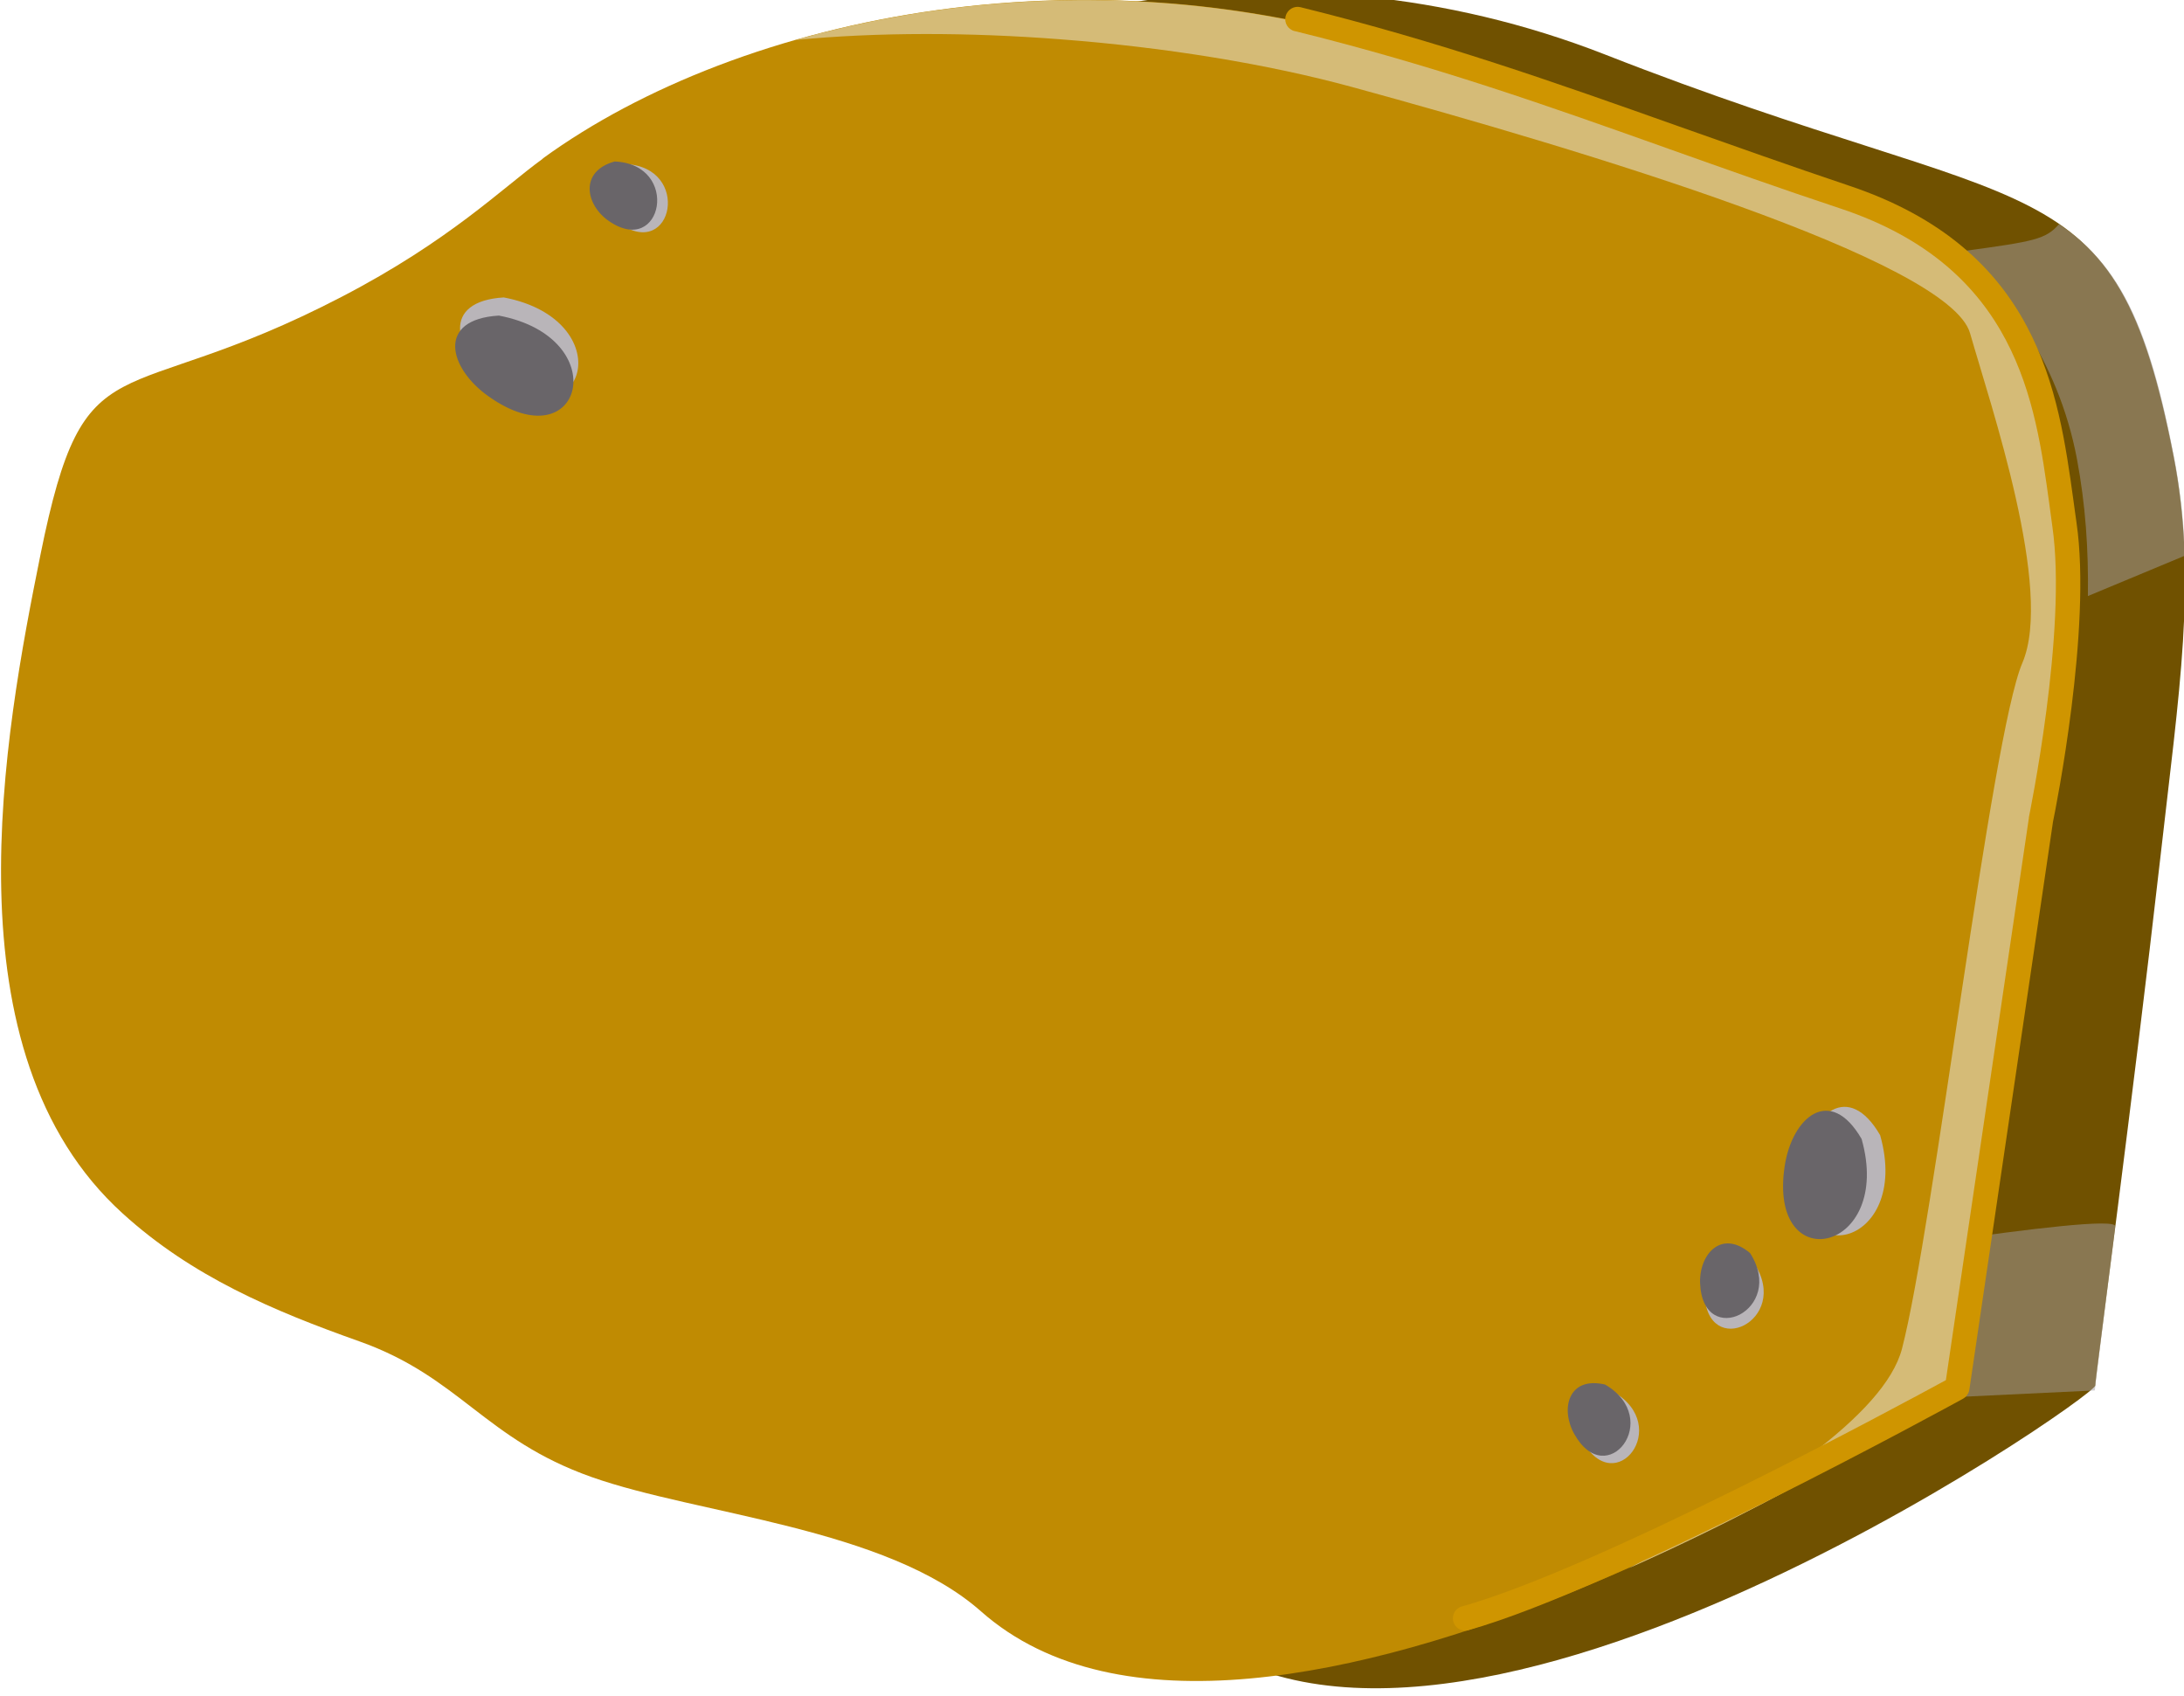 <svg width="94" height="73" viewBox="0 0 94 73" fill="none" xmlns="http://www.w3.org/2000/svg">
<path fill-rule="evenodd" clip-rule="evenodd" d="M32.87 6.535C40.791 0.329 55.285 -3.052 69.085 2.347C87.642 9.623 91.022 6.696 93.55 19.623C94.589 24.921 93.784 29.785 92.979 36.929C91.809 47.222 90.18 59.332 90.18 59.624C90.18 60.119 61.501 80.079 50.528 69.624C39.564 59.17 25.221 61.441 15.942 52.349C6.664 43.256 13.414 22.802 13.414 18.705C13.414 17.807 18.929 16.676 23.517 14.113C27.861 11.681 31.241 7.816 32.879 6.525L32.87 6.535Z" fill="#705100"/>
<path opacity="0.5" fill-rule="evenodd" clip-rule="evenodd" d="M91.042 52.765C90.56 56.6 90.207 59.374 90.161 59.833L73.042 60.649L74.506 54.795C75.98 54.611 91.134 52.061 91.042 52.775L91.042 52.765Z" fill="#A39EA3"/>
<path fill-rule="evenodd" clip-rule="evenodd" d="M23.362 6.819C31.822 0.669 47.302 -2.681 62.042 2.669C81.862 9.879 85.462 6.979 88.172 19.789C89.282 25.039 88.422 29.859 87.562 36.939C86.322 47.139 84.572 59.139 84.572 59.429C84.572 59.919 53.942 79.699 42.222 69.339C38.142 65.729 30.032 65.179 25.462 63.559C20.852 61.929 19.802 59.259 15.462 57.719C11.742 56.399 8.262 54.929 5.282 52.219C-2.378 45.279 0.182 31.599 1.742 23.869C3.662 14.369 5.002 17.819 14.712 12.769C19.352 10.359 21.612 8.099 23.362 6.829L23.362 6.819Z" fill="#C08B02"/>
<path fill-rule="evenodd" clip-rule="evenodd" d="M81.862 58.039C83.212 52.859 85.692 31.689 87.042 28.529C88.392 25.38 85.692 17.489 84.792 14.339C83.892 11.19 68.122 6.459 58.212 3.749C54.552 2.749 50.112 2.029 45.612 1.689C41.722 1.389 37.772 1.379 34.242 1.72C39.642 0.179 45.882 -0.441 52.292 0.349C55.522 0.749 58.792 1.51 62.032 2.679C81.852 9.889 85.452 6.989 88.162 19.799C89.272 25.049 88.412 29.869 87.552 36.95C86.312 47.15 84.562 59.15 84.562 59.44C84.562 59.669 78.172 63.91 70.112 67.48C75.952 64.26 81.112 60.91 81.862 58.039Z" fill="#D5BB77"/>
<path opacity="0.5" fill-rule="evenodd" clip-rule="evenodd" d="M84.545 10.799C87.56 10.387 88.045 10.299 88.618 9.649C91.244 11.41 92.494 14.017 93.59 19.753C93.852 21.151 93.997 22.52 94.043 23.909L89.864 25.649C89.891 23.647 89.764 21.735 89.393 19.753C88.56 15.345 86.13 12.55 84.545 10.799Z" fill="#A39EA3"/>
<path fill-rule="evenodd" clip-rule="evenodd" d="M55.722 1.339C55.432 1.269 55.262 0.979 55.332 0.699C55.402 0.419 55.692 0.239 55.972 0.309C62.002 1.799 66.932 3.549 72.202 5.419C74.582 6.259 77.022 7.129 79.552 7.979C87.752 10.709 88.592 16.859 89.242 21.539C89.282 21.809 89.312 22.079 89.372 22.479C90.042 27.029 88.472 34.829 88.362 35.359L84.762 59.799C84.732 59.979 84.622 60.119 84.472 60.199C83.942 60.489 69.572 68.359 63.202 70.149C62.922 70.229 62.622 70.059 62.552 69.779C62.472 69.499 62.642 69.199 62.922 69.129C68.822 67.469 81.862 60.419 83.752 59.389L87.322 35.209L87.322 35.179C87.322 35.159 88.992 27.159 88.332 22.639C88.302 22.429 88.252 22.059 88.202 21.679C87.602 17.279 86.802 11.509 79.232 8.979C76.552 8.089 74.172 7.239 71.862 6.419C66.612 4.549 61.702 2.809 55.732 1.339L55.722 1.339Z" fill="#CF9500"/>
<path fill-rule="evenodd" clip-rule="evenodd" d="M26.913 7.06C29.773 7.18 28.973 11.22 26.663 9.62C25.673 8.94 25.373 7.49 26.913 7.06Z" fill="#B9B5B9"/>
<path fill-rule="evenodd" clip-rule="evenodd" d="M26.453 6.949C29.313 7.069 28.513 11.11 26.203 9.509C25.213 8.829 24.913 7.379 26.453 6.949Z" fill="#696569"/>
<path fill-rule="evenodd" clip-rule="evenodd" d="M21.682 12.799C26.682 13.749 25.292 19.139 21.242 16.279C19.512 15.059 18.982 12.959 21.682 12.799Z" fill="#B9B5B9"/>
<path fill-rule="evenodd" clip-rule="evenodd" d="M21.472 13.58C26.472 14.53 25.082 19.92 21.032 17.06C19.302 15.84 18.772 13.74 21.472 13.58Z" fill="#696569"/>
<path fill-rule="evenodd" clip-rule="evenodd" d="M75.513 54.38C77.093 56.84 73.463 58.55 73.362 55.67C73.323 54.44 74.272 53.34 75.513 54.38Z" fill="#B9B5B9"/>
<path fill-rule="evenodd" clip-rule="evenodd" d="M75.322 53.92C76.902 56.38 73.282 58.09 73.172 55.21C73.132 53.98 74.082 52.88 75.322 53.92Z" fill="#696569"/>
<path fill-rule="evenodd" clip-rule="evenodd" d="M80.922 48.849C82.312 53.749 76.873 54.919 77.612 50.009C77.933 47.909 79.562 46.499 80.922 48.849Z" fill="#B9B5B9"/>
<path fill-rule="evenodd" clip-rule="evenodd" d="M80.123 49.009C81.513 53.909 76.073 55.079 76.813 50.179C77.133 48.079 78.763 46.669 80.123 49.009Z" fill="#696569"/>
<path fill-rule="evenodd" clip-rule="evenodd" d="M69.453 59.899C71.983 61.379 69.523 64.539 68.123 62.019C67.523 60.939 67.873 59.529 69.453 59.899Z" fill="#B9B5B9"/>
<path fill-rule="evenodd" clip-rule="evenodd" d="M69.082 59.579C71.612 61.059 69.153 64.219 67.752 61.699C67.153 60.619 67.502 59.209 69.082 59.579Z" fill="#696569"/>
</svg>
